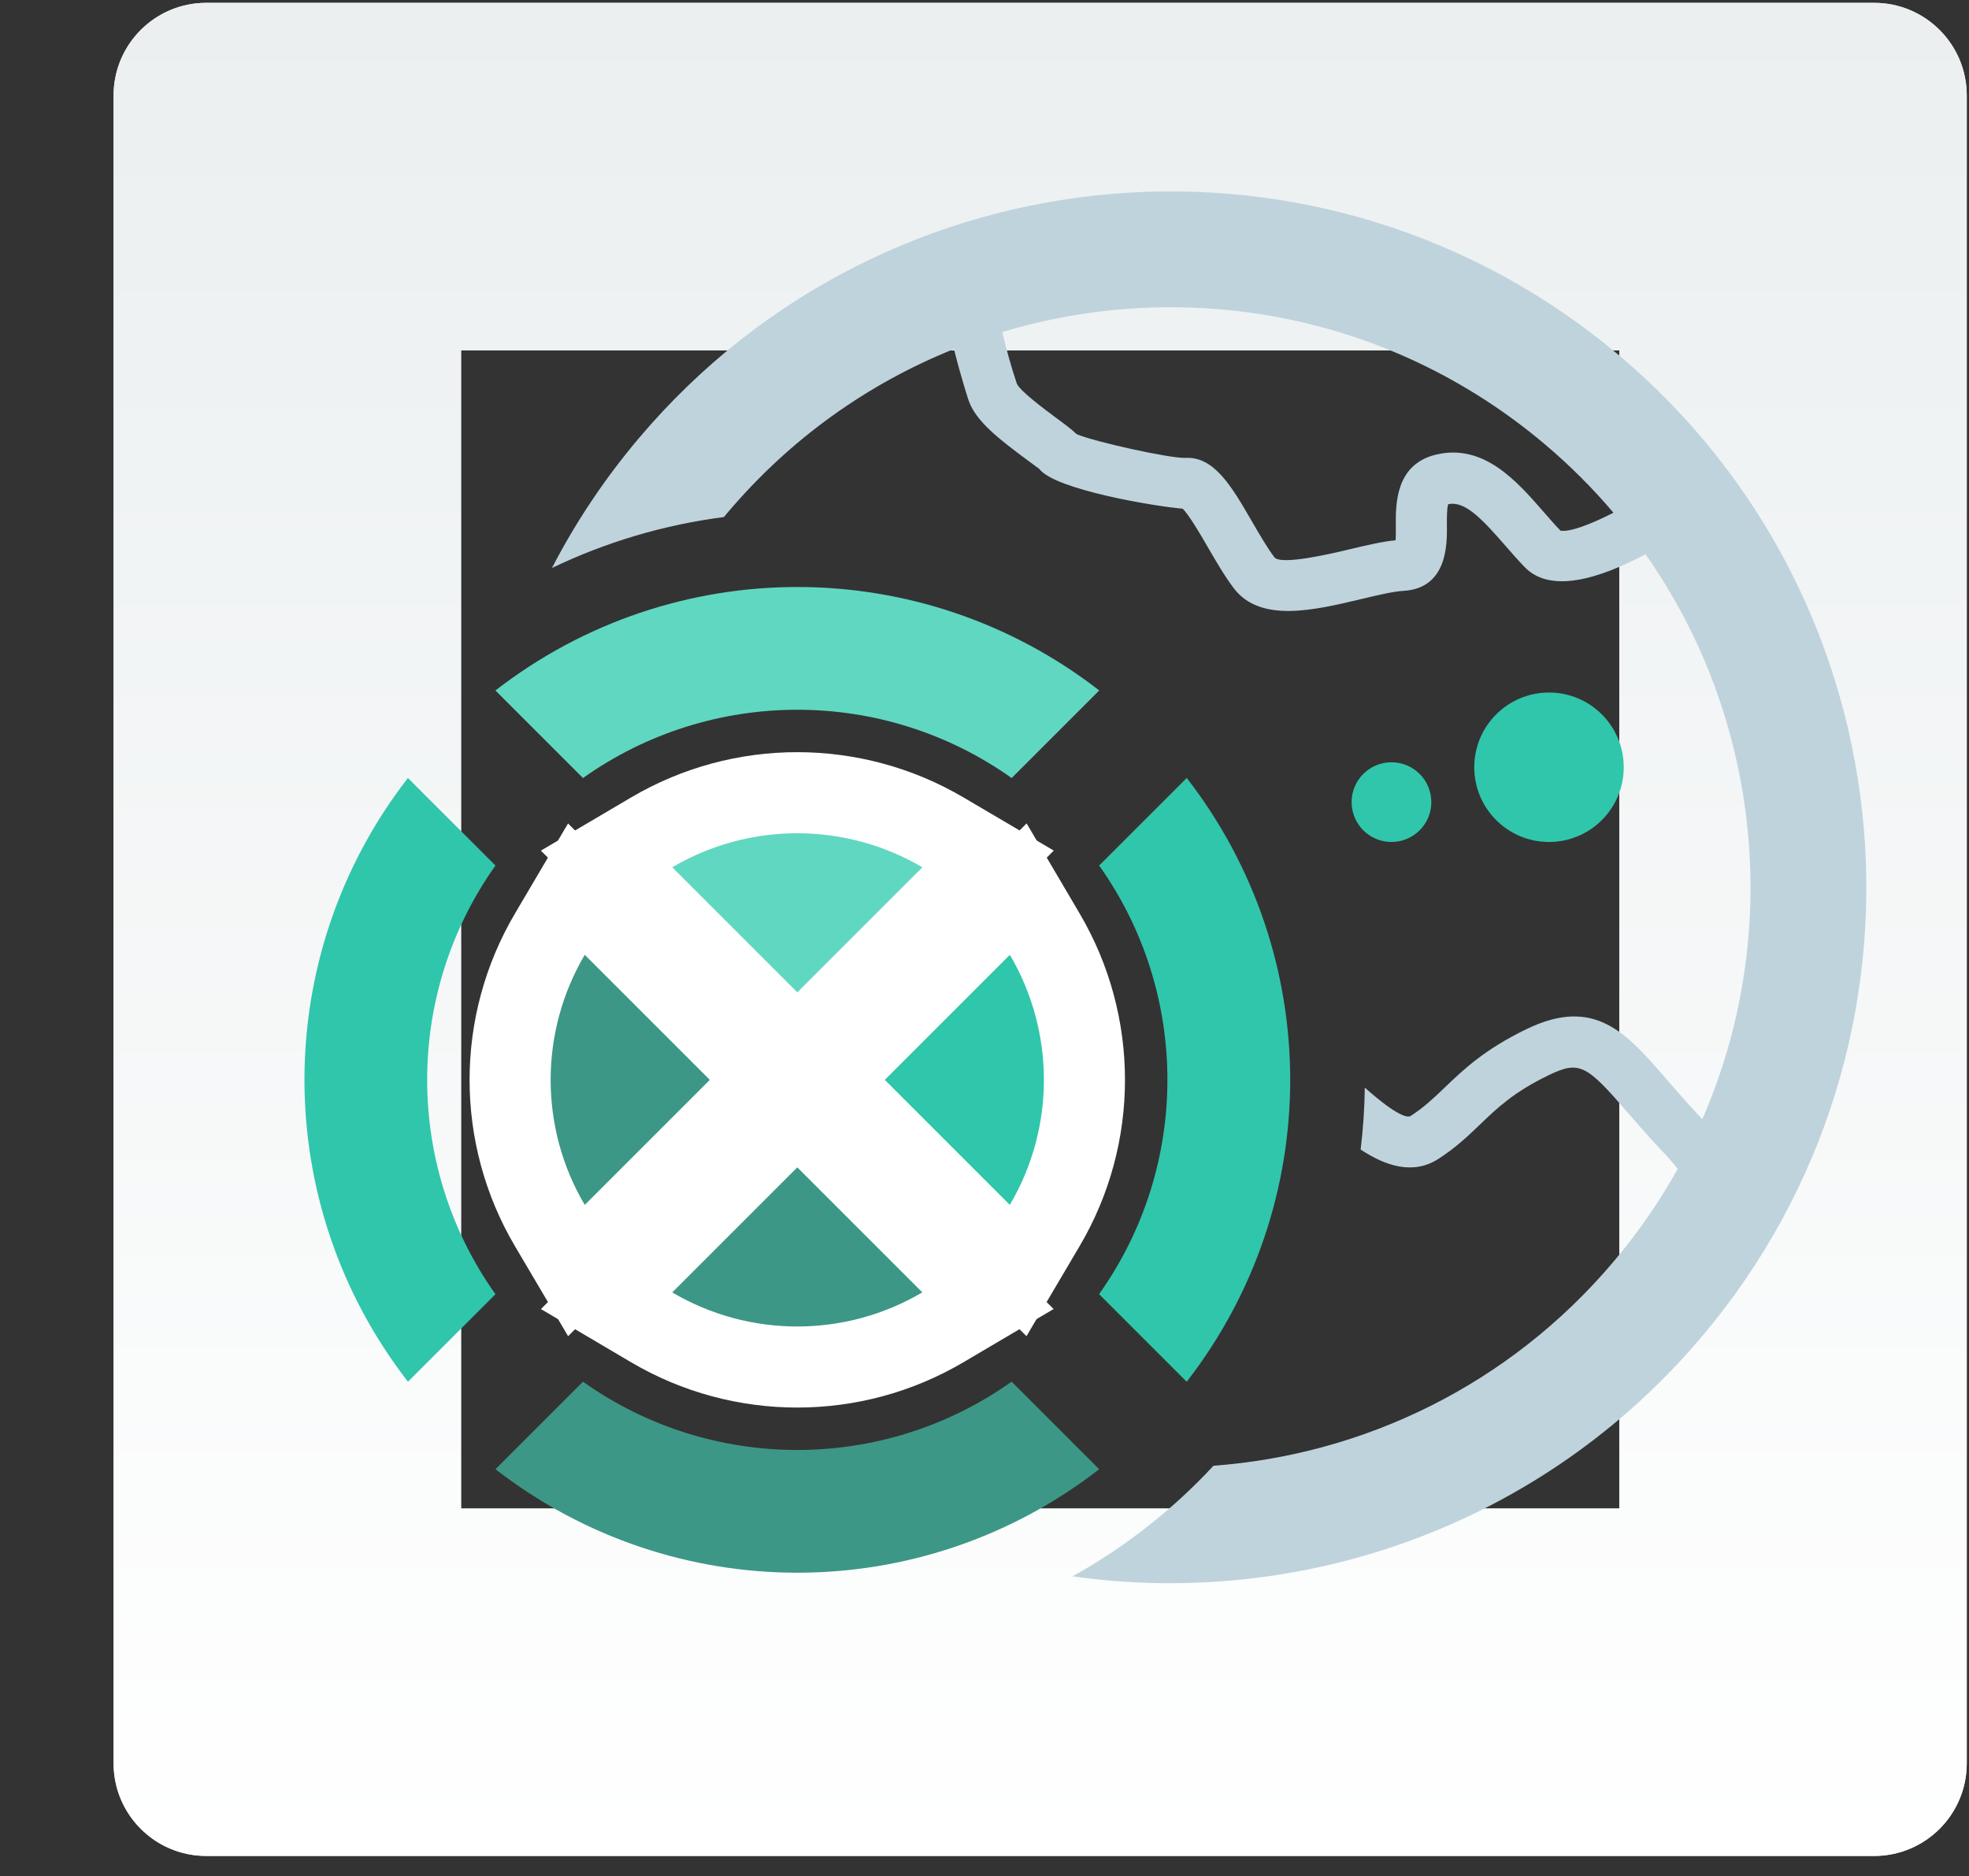 <svg width="170" height="162" viewBox="0 0 170 162" fill="none" xmlns="http://www.w3.org/2000/svg">
<rect x="0" y="0" width="170" height="162" fill="#333333" stroke="none"/>
<path fill-rule="evenodd" clip-rule="evenodd" d="M39.807 30.245V130.245H139.807V30.245H39.807ZM17.808 0.245C13.389 0.245 9.807 3.827 9.807 8.245V152.245C9.807 156.663 13.389 160.245 17.808 160.245H161.807C166.226 160.245 169.807 156.663 169.807 152.245V8.245C169.807 3.827 166.226 0.245 161.807 0.245H17.808Z" fill="#EBEFF0"/>
<path fill-rule="evenodd" clip-rule="evenodd" d="M39.807 30.245V130.245H139.807V30.245H39.807ZM17.808 0.245C13.389 0.245 9.807 3.827 9.807 8.245V152.245C9.807 156.663 13.389 160.245 17.808 160.245H161.807C166.226 160.245 169.807 156.663 169.807 152.245V8.245C169.807 3.827 166.226 0.245 161.807 0.245H17.808Z" fill="url(#paint0_linear)"/>
<path fill-rule="evenodd" clip-rule="evenodd" d="M47.655 49.041C52.251 46.833 57.245 45.322 62.5 44.643C62.596 44.527 62.693 44.412 62.79 44.296C68.256 37.825 75.011 33.085 82.361 30.136C82.997 32.661 83.611 34.529 83.629 34.58C84.235 36.321 86.147 37.838 88.583 39.639C88.665 39.7 88.751 39.764 88.84 39.829C88.937 39.901 89.036 39.974 89.131 40.044L89.142 40.052L89.143 40.053L89.152 40.06C89.445 40.276 89.695 40.461 89.736 40.492C91.09 42.288 99.777 43.73 102.107 43.92C102.659 44.448 103.653 46.16 104.272 47.226L104.283 47.245C104.993 48.47 105.729 49.738 106.505 50.765C108.787 53.806 113.436 52.699 117.537 51.721L117.554 51.717C118.961 51.383 120.288 51.067 121.154 51.018C124.967 50.8 124.939 47.001 124.924 45.378C124.918 44.813 124.911 43.899 125.034 43.537C126.449 43.219 127.903 44.742 129.954 47.096C130.519 47.746 131.082 48.391 131.656 48.981C133.867 51.256 138.07 49.983 142.071 47.853C152.093 62.127 153.923 80.709 146.974 96.631C146.938 96.592 146.902 96.553 146.865 96.515C145.74 95.33 144.777 94.216 143.925 93.232L143.9 93.202C140.428 89.183 137.684 86.008 131.809 88.849C128.166 90.61 126.353 92.348 124.755 93.88L124.754 93.881C123.794 94.801 122.966 95.594 121.798 96.351C121.571 96.497 120.746 96.494 117.835 93.905C117.811 95.712 117.689 97.496 117.474 99.251C119.611 100.667 122.002 101.47 124.189 100.06C125.712 99.076 126.776 98.056 127.804 97.069C129.298 95.635 130.71 94.282 133.726 92.825C136.399 91.532 137.008 91.979 140.561 96.09C141.448 97.118 142.455 98.284 143.664 99.555C144.109 100.023 144.502 100.479 144.85 100.922C143.297 103.712 141.454 106.394 139.316 108.925C130.278 119.626 117.714 125.591 104.769 126.555C101.254 130.344 97.147 133.575 92.596 136.103C112.377 138.896 133.114 131.767 146.956 115.377C168.366 90.026 165.171 52.118 139.819 30.708C114.468 9.298 76.56 12.493 55.15 37.844C52.18 41.361 49.684 45.118 47.655 49.041ZM133.367 38.348C135.543 40.185 137.523 42.168 139.304 44.271C137.188 45.348 135.456 45.964 134.723 45.812C134.241 45.308 133.765 44.761 133.288 44.213L133.275 44.199C130.965 41.547 128.09 38.247 123.948 39.261C120.471 40.118 120.497 43.558 120.512 45.412L120.512 45.44C120.515 45.808 120.519 46.297 120.491 46.647C119.326 46.761 117.968 47.084 116.542 47.422L116.513 47.429C115.045 47.779 110.575 48.844 110.025 48.11C109.409 47.294 108.746 46.15 108.103 45.042L108.096 45.03C106.343 42.004 104.829 39.392 102.339 39.535C101.02 39.586 94.426 38.132 92.946 37.48C92.581 37.116 92.055 36.722 91.204 36.092C90.279 35.408 88.112 33.806 87.798 33.14C87.372 31.897 86.927 30.317 86.532 28.673C102.22 23.937 119.915 26.987 133.367 38.348Z" fill="#BFD3DC"/>
<path d="M63.758 95.712L66.233 93.237L63.758 90.762L52.961 79.965L49.765 76.769L47.471 80.662C42.903 88.412 42.896 98.062 47.472 105.813L49.768 109.701L52.961 106.508L63.758 95.712ZM71.312 98.317L68.837 95.842L66.362 98.317L55.566 109.113L52.372 112.307L56.262 114.602C64.007 119.174 73.662 119.173 81.41 114.599L85.299 112.304L82.106 109.11L71.312 98.317Z" fill="#3C9786" stroke="white" stroke-width="7"/>
<path d="M66.363 88.157L68.838 90.631L71.313 88.157L82.11 77.359L85.308 74.162L81.411 71.868C73.657 67.305 64.017 67.299 56.264 71.869L52.371 74.164L55.566 77.359L66.363 88.157Z" fill="#60D7C1" stroke="white" stroke-width="7"/>
<path d="M73.918 90.761L71.443 93.236L73.918 95.711L84.712 106.505L87.905 109.698L90.2 105.809C94.776 98.058 94.766 88.413 90.207 80.664L87.913 76.766L84.715 79.964L73.918 90.761Z" fill="#30C6AB" stroke="white" stroke-width="7"/>
<path d="M50.333 67.177C61.399 59.316 76.276 59.315 87.343 67.177L94.906 59.614C79.544 47.706 58.136 47.702 42.774 59.618L50.333 67.177Z" fill="#60D7C1"/>
<path d="M42.777 111.743C34.916 100.676 34.916 85.799 42.777 74.732L35.218 67.173C23.311 82.527 23.307 103.943 35.223 119.297L42.777 111.743Z" fill="#30C6AB"/>
<path d="M87.339 119.294C76.273 127.154 61.403 127.162 50.332 119.297L42.777 126.852C58.132 138.768 79.551 138.768 94.901 126.856L87.339 119.294Z" fill="#3C9786"/>
<path d="M94.898 74.731C102.762 85.802 102.755 100.671 94.894 111.738L102.457 119.301C114.376 103.942 114.369 82.531 102.46 67.169L94.898 74.731Z" fill="#30C6AB"/>
<path d="M127.286 66.245C127.286 69.808 130.175 72.697 133.739 72.697C137.302 72.697 140.191 69.808 140.191 66.245C140.191 62.681 137.302 59.793 133.739 59.793C130.175 59.793 127.286 62.681 127.286 66.245Z" fill="#30C6AB"/>
<path d="M116.696 69.256C116.696 71.156 118.237 72.697 120.137 72.697C122.038 72.697 123.578 71.156 123.578 69.256C123.578 67.355 122.038 65.815 120.137 65.815C118.237 65.815 116.696 67.355 116.696 69.256Z" fill="#30C6AB"/>
<defs>
<linearGradient id="paint0_linear" x1="89.808" y1="0.245" x2="89.808" y2="160.245" gradientUnits="userSpaceOnUse">
<stop stop-color="#EBEFF0"/>
<stop offset="1" stop-color="white"/>
</linearGradient>
</defs>
</svg>
